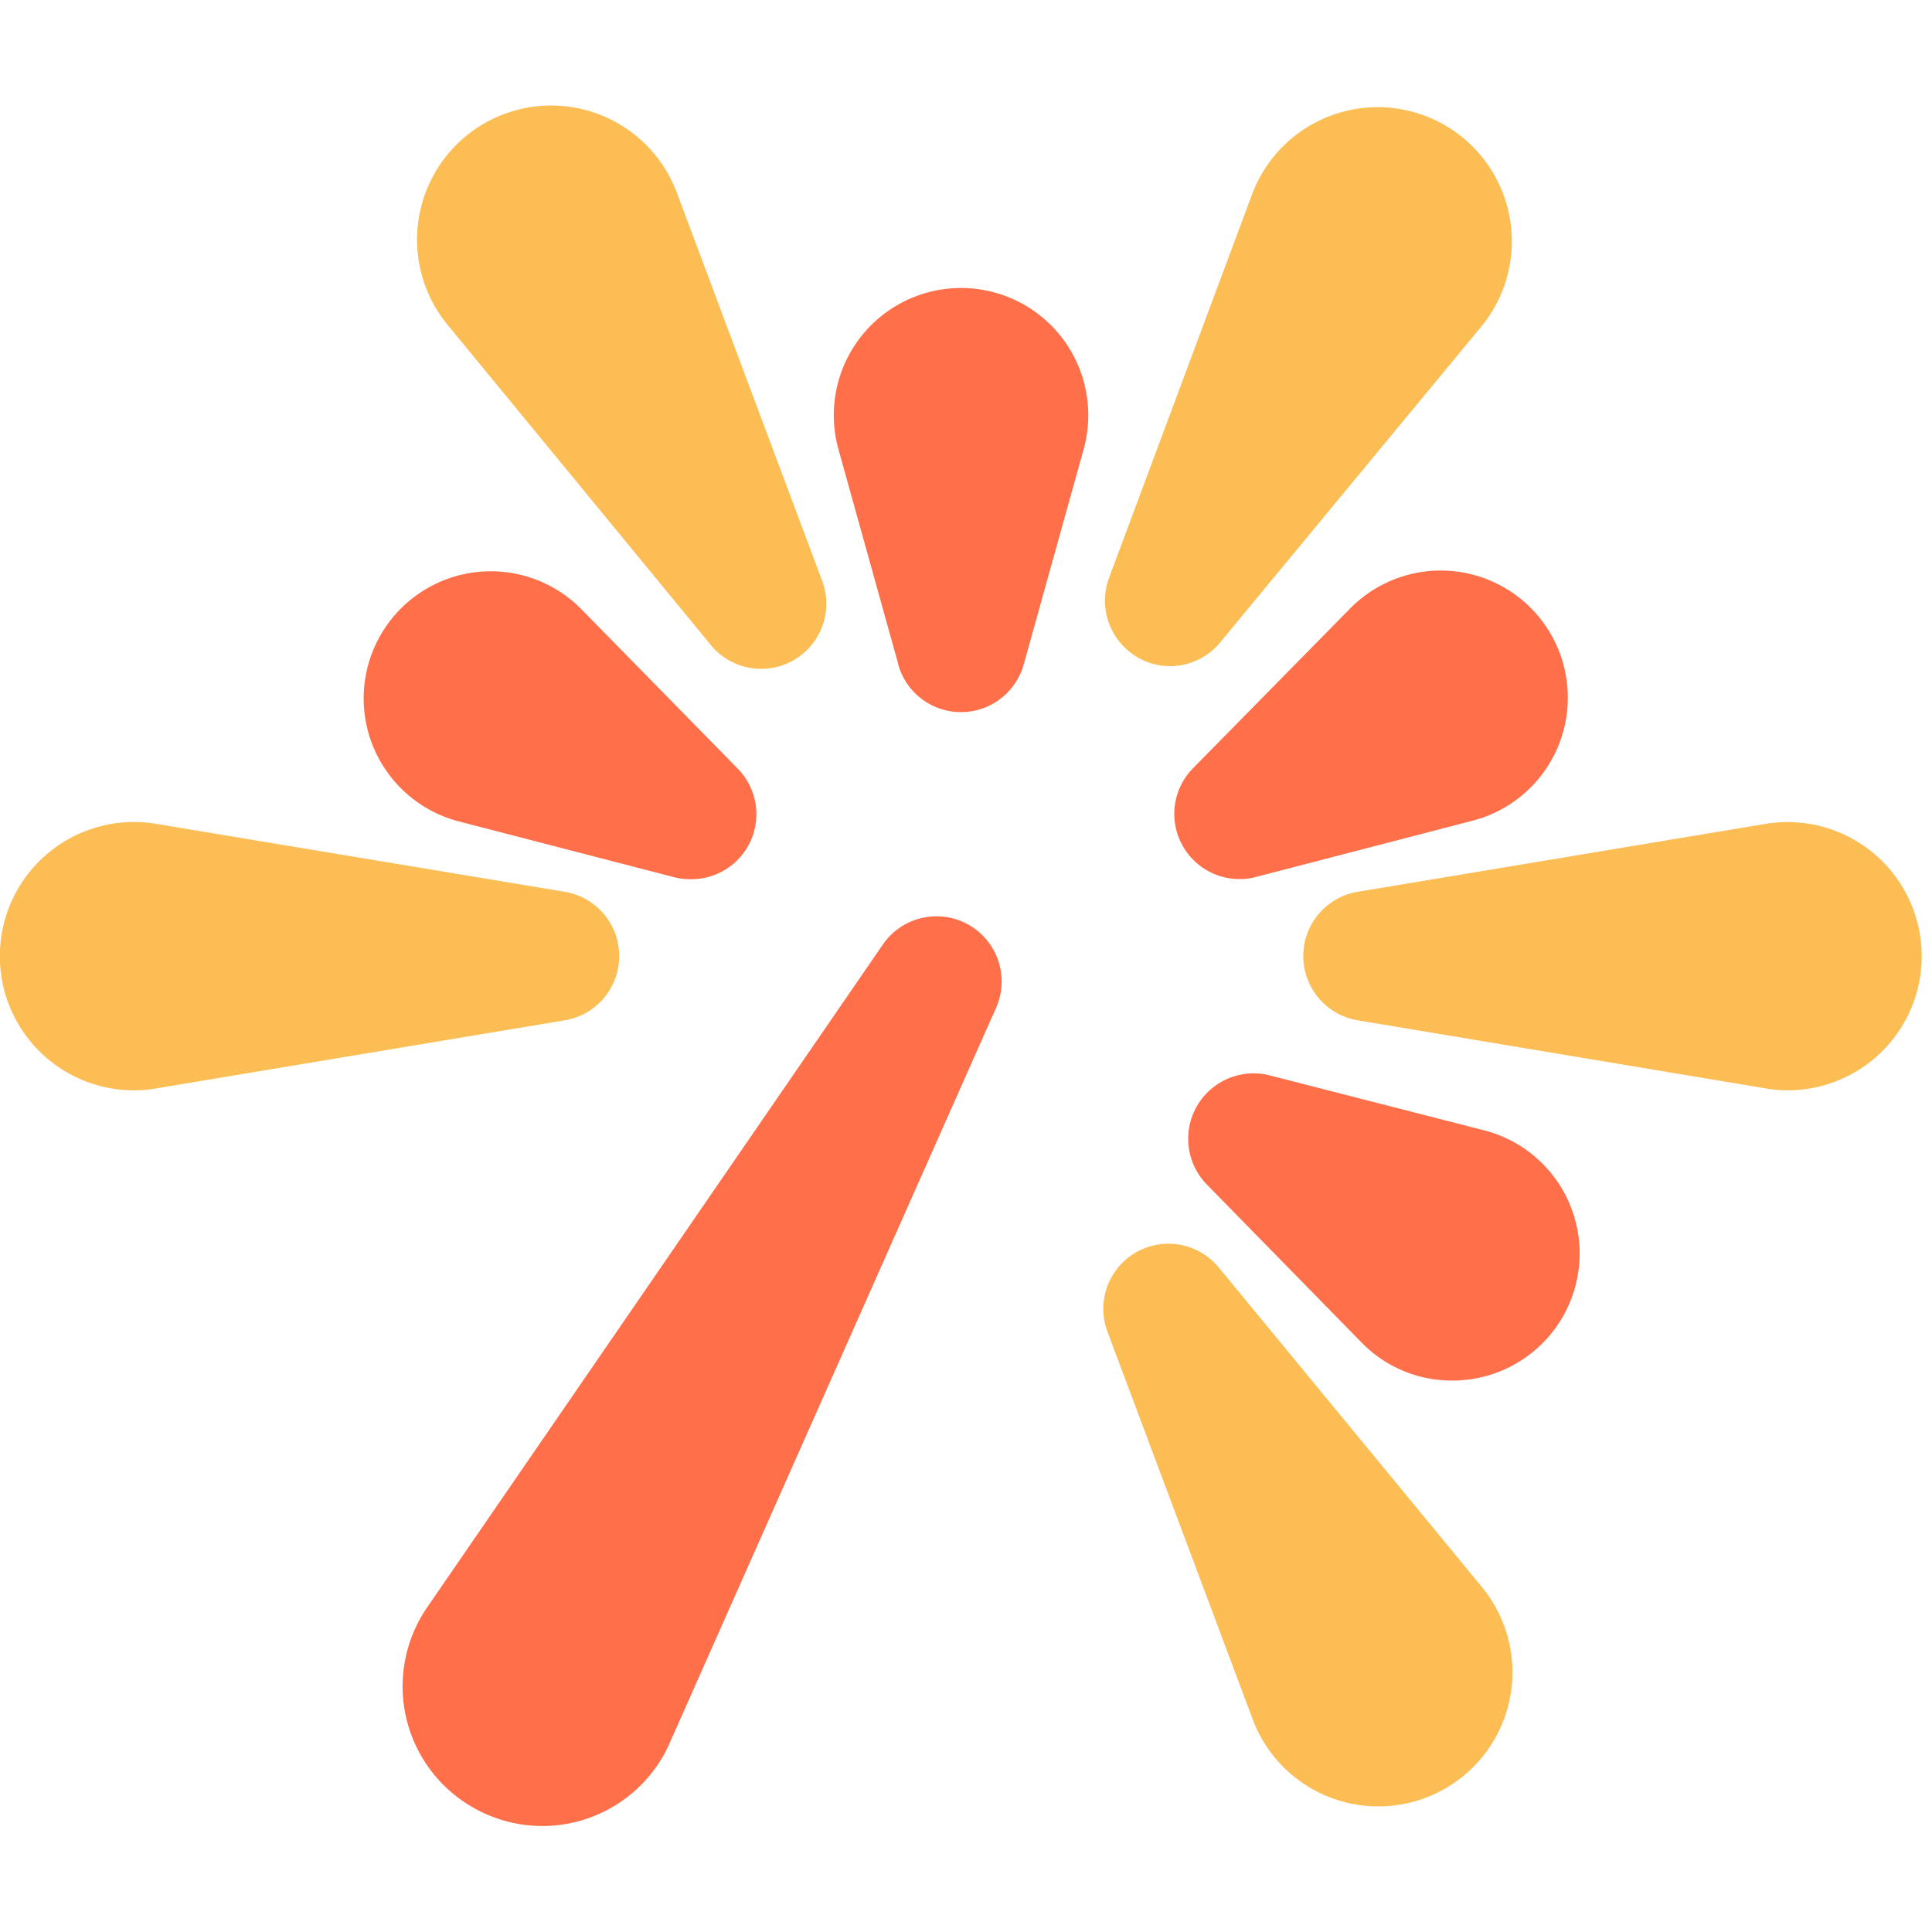 <svg xmlns="http://www.w3.org/2000/svg" width="14" height="14" viewBox="0 0 14 14"><defs><style>.a{fill:#fff;opacity:0;}.b{fill:#ff6f4a;}.c{fill:#fcbd54;}</style></defs><g transform="translate(-1409 -89)"><rect class="a" width="14" height="14" transform="translate(1409 89)"/><g transform="translate(1405.444 85.568)"><path class="b" d="M.467,2.723.034,1.168a.922.922,0,1,1,1.776,0L1.377,2.723a.472.472,0,0,1-.911,0Z" transform="translate(9.598 5.521)"/><path class="b" d="M1.265,1.955.134.8A.474.474,0,0,1,.59.015l1.561.4a.921.921,0,0,1-.231,1.813A.911.911,0,0,1,1.265,1.955Z" transform="translate(12.16 11.208)"/><path class="b" d="M2.258,2.219.691,1.813A.921.921,0,1,1,1.58.276L2.714,1.432a.471.471,0,0,1-.337.8A.489.489,0,0,1,2.258,2.219Z" transform="translate(6.189 7.571)"/><path class="b" d="M.063,2a.471.471,0,0,1,.071-.566L1.273.276a.921.921,0,1,1,.888,1.537L.59,2.221a.436.436,0,0,1-.117.015A.472.472,0,0,1,.063,2Z" transform="translate(12.066 7.566)"/><path class="c" d="M0,.972A.972.972,0,0,1,1.133.014L4.091.506a.472.472,0,0,1,0,.932l-2.958.493a.909.909,0,0,1-.161.014A.972.972,0,0,1,0,.972Z" transform="translate(3.555 9.388)"/><path class="c" d="M3.354,1.931.4,1.438A.472.472,0,0,1,.4.506L3.354.014a.972.972,0,1,1,.162,1.931A.918.918,0,0,1,3.354,1.931Z" transform="translate(12.997 9.388)"/><path class="b" d="M.506,6.454A1.01,1.01,0,0,1,.178,5.007l3.3-4.8A.472.472,0,0,1,4.3.664L1.935,5.991a1.008,1.008,0,0,1-1.429.463Z" transform="translate(6.473 10.073)"/><path class="c" d="M.236,3.985a.475.475,0,0,1-.207-.574L1.065.633a.972.972,0,1,1,1.659.959L.835,3.877a.47.47,0,0,1-.364.172A.463.463,0,0,1,.236,3.985Z" transform="translate(11.563 4.21)"/><path class="c" d="M1.083,3.449.03.639A.472.472,0,0,1,.836.173L2.744,2.49a.972.972,0,1,1-1.661.959Z" transform="translate(11.551 12.443)"/><path class="c" d="M2.127,3.906.222,1.589A.972.972,0,1,1,1.883.633L2.934,3.44a.472.472,0,0,1-.807.466Z" transform="translate(6.579 4.199)"/></g></g></svg>